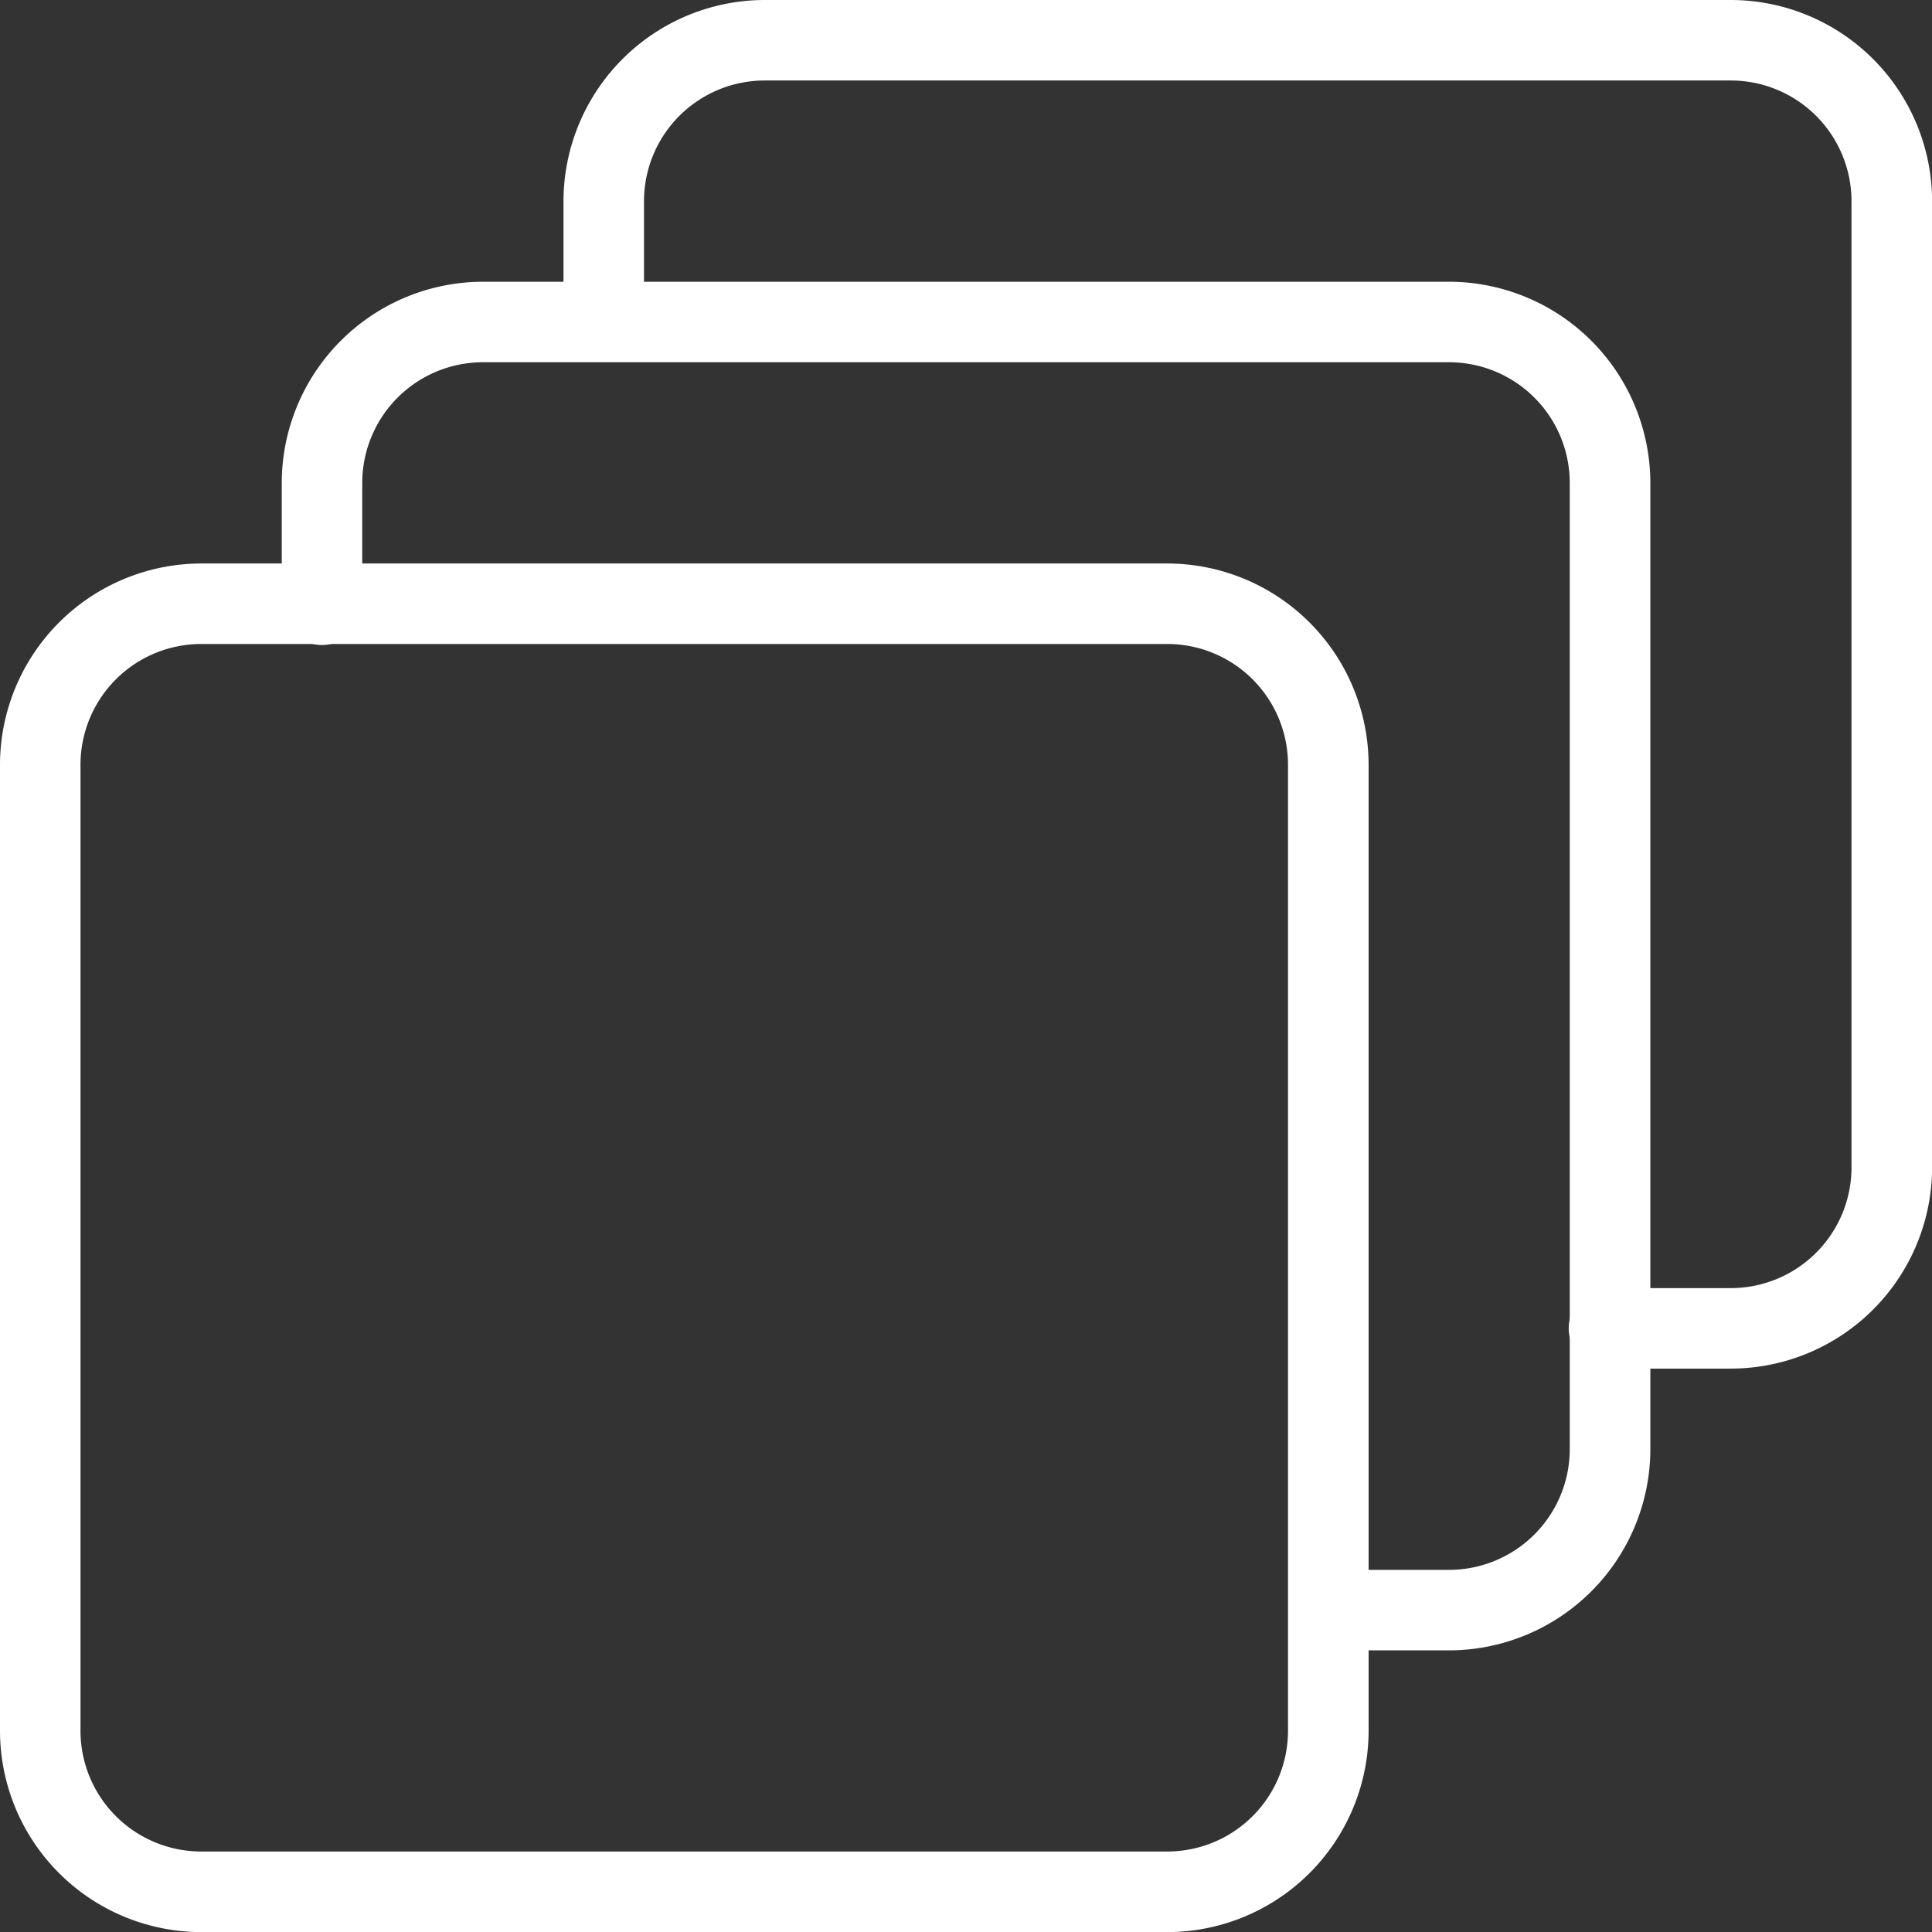 <svg id="multiple" xmlns="http://www.w3.org/2000/svg" width="77.5" height="77.5" viewBox="0 0 77.5 77.5">
  <rect x="0" y="0" width="77.5" height="77.5" fill="#333333" stroke="none"/>
  <path id="Path_20" data-name="Path 20" d="M46.823,68.9H8.073A8.083,8.083,0,0,1,0,60.823V22.073A8.083,8.083,0,0,1,8.073,14h38.75A8.083,8.083,0,0,1,54.9,22.073v38.75A8.083,8.083,0,0,1,46.823,68.9ZM8.073,17.229a4.844,4.844,0,0,0-4.844,4.844v38.75a4.844,4.844,0,0,0,4.844,4.844h38.75a4.844,4.844,0,0,0,4.844-4.844V22.073a4.844,4.844,0,0,0-4.844-4.844Z" transform="translate(0 8.604)" fill="#fff"/>
  <path id="Path_21" data-name="Path 21" d="M53.823,61.9H48.979a1.615,1.615,0,0,1,0-3.229h4.844a4.844,4.844,0,0,0,4.844-4.844V15.073a4.844,4.844,0,0,0-4.844-4.844H15.073a4.844,4.844,0,0,0-4.844,4.844v4.844a1.615,1.615,0,1,1-3.229,0V15.073A8.083,8.083,0,0,1,15.073,7h38.75A8.083,8.083,0,0,1,61.9,15.073v38.75A8.083,8.083,0,0,1,53.823,61.9Z" transform="translate(4.302 4.302)" fill="#fff"/>
  <path id="Path_22" data-name="Path 22" d="M60.823,54.9H55.979a1.615,1.615,0,1,1,0-3.229h4.844a4.844,4.844,0,0,0,4.844-4.844V8.073a4.844,4.844,0,0,0-4.844-4.844H22.073a4.844,4.844,0,0,0-4.844,4.844v4.844a1.615,1.615,0,0,1-3.229,0V8.073A8.083,8.083,0,0,1,22.073,0h38.75A8.083,8.083,0,0,1,68.9,8.073v38.75A8.083,8.083,0,0,1,60.823,54.9Z" transform="translate(8.604)" fill="#fff"/>
</svg>
